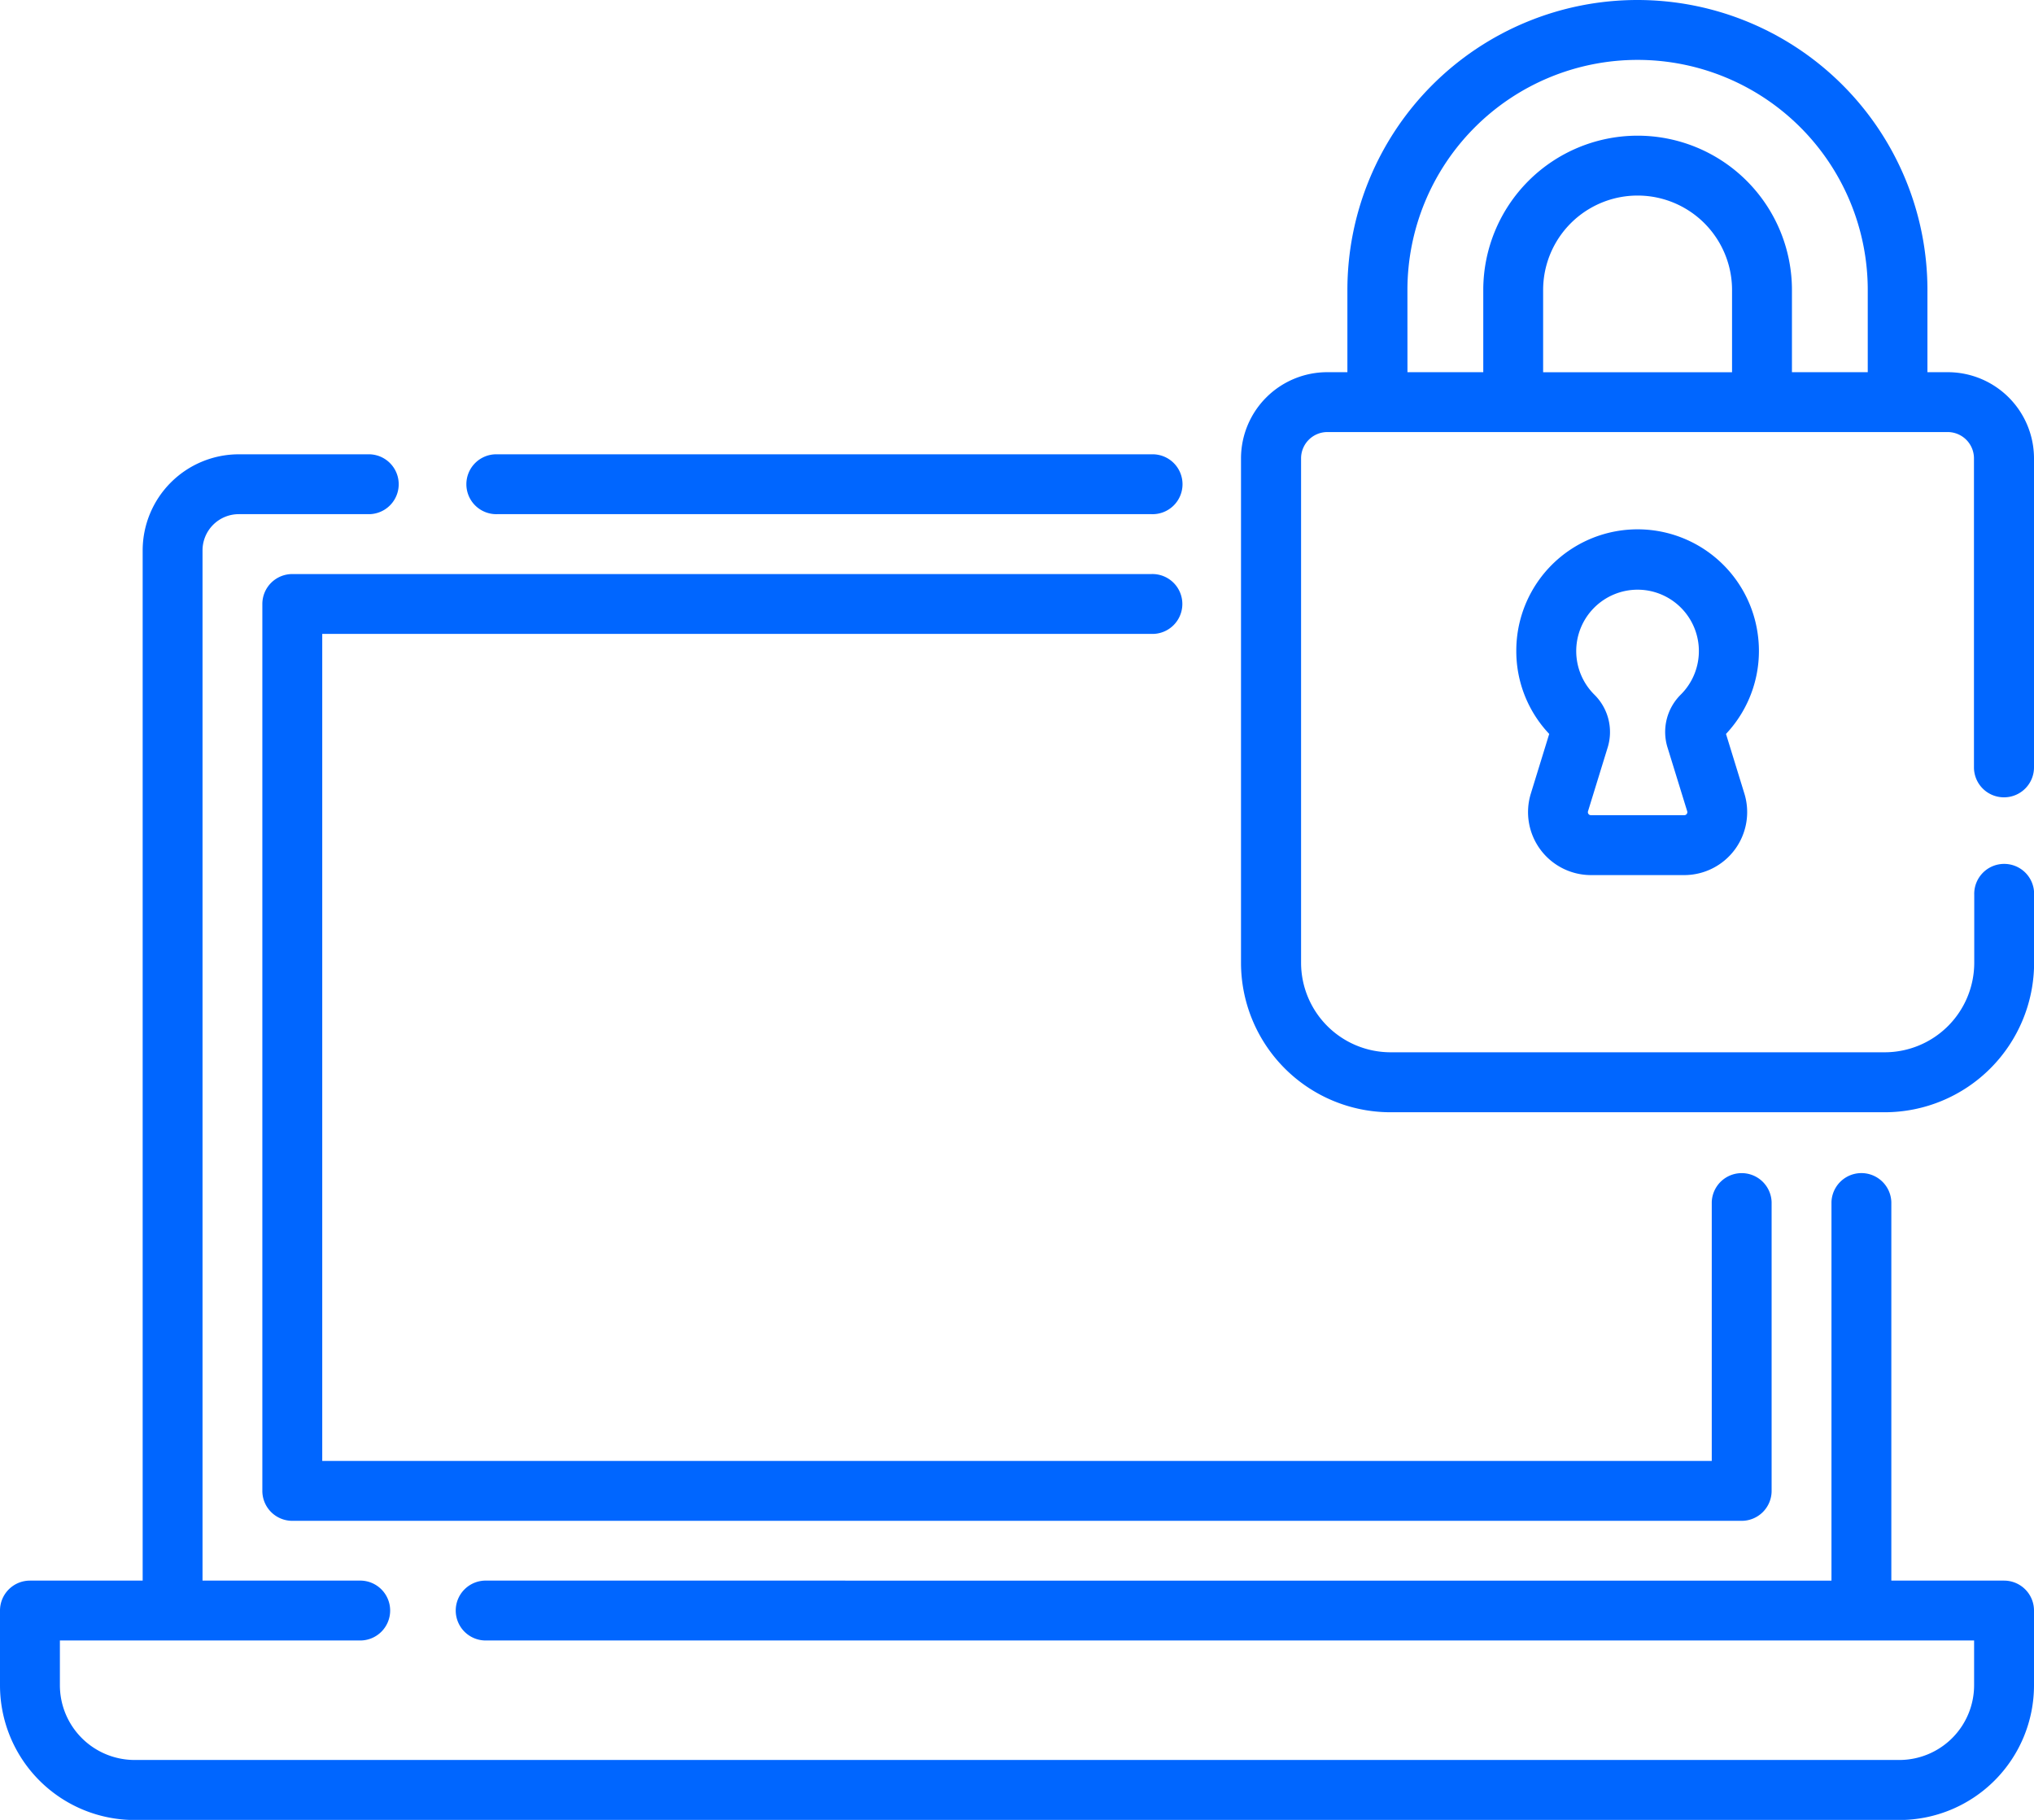 <svg xmlns="http://www.w3.org/2000/svg" width="58.14" height="52.02" viewBox="0 0 58.14 52.02">
  <g id="password" transform="translate(0 -26.821)">
    <path id="Path_11401" data-name="Path 11401" d="M57.284,172.857H54.062V162.035a.856.856,0,0,0-1.711,0v10.822H13.912a.856.856,0,1,0,0,1.711H56.428v1.281a2.138,2.138,0,0,1-2.135,2.135H3.847a2.138,2.138,0,0,1-2.135-2.135v-1.281h8.555a.856.856,0,1,0,0-1.711H5.789V143.409a1.037,1.037,0,0,1,1.036-1.036h3.745a.856.856,0,0,0,0-1.711H6.825a2.75,2.75,0,0,0-2.747,2.747v29.448H.856a.856.856,0,0,0-.856.856v2.137A3.851,3.851,0,0,0,3.847,179.7H54.293a3.851,3.851,0,0,0,3.847-3.846v-2.137A.856.856,0,0,0,57.284,172.857Z" transform="translate(0 -100.855)" fill="#06f"/>
    <path id="Path_11402" data-name="Path 11402" d="M117.972,142.373h18.7a.856.856,0,1,0,0-1.711h-18.7a.856.856,0,1,0,0,1.711Z" transform="translate(-103.756 -100.855)" fill="#06f"/>
    <path id="Path_11403" data-name="Path 11403" d="M91.156,172.373a.856.856,0,1,0,0-1.711H66.6a.856.856,0,0,0-.856.856v25.351a.856.856,0,0,0,.856.856h41.429a.856.856,0,0,0,.856-.856v-8.256a.856.856,0,0,0-1.711,0v7.4H67.456v-23.64Z" transform="translate(-58.245 -127.432)" fill="#06f"/>
    <path id="Path_11404" data-name="Path 11404" d="M332.811,49.612a.856.856,0,0,0,.856-.856V39.922A2.465,2.465,0,0,0,331.2,37.46h-.579V35.111a8.29,8.29,0,0,0-16.58,0V37.46h-.579a2.465,2.465,0,0,0-2.462,2.462V54.344a4.274,4.274,0,0,0,4.27,4.27H329.4a4.274,4.274,0,0,0,4.27-4.27V52.4a.856.856,0,1,0-1.711,0v1.942A2.561,2.561,0,0,1,329.4,56.9H315.275a2.561,2.561,0,0,1-2.558-2.558V39.922a.752.752,0,0,1,.751-.751H331.2a.752.752,0,0,1,.751.751v8.835A.856.856,0,0,0,332.811,49.612Zm-17.054-14.5a6.579,6.579,0,0,1,13.158,0V37.46h-2.167V35.111a4.411,4.411,0,0,0-8.823,0V37.46h-2.167Zm9.279,2.349h-5.4V35.111a2.7,2.7,0,0,1,5.4,0Z" transform="translate(-275.527)" fill="#06f"/>
    <path id="Path_11405" data-name="Path 11405" d="M386.85,162.567a3.467,3.467,0,0,0-6.909.423,3.44,3.44,0,0,0,.941,2.374l-.526,1.707a1.8,1.8,0,0,0,1.718,2.328h2.669a1.8,1.8,0,0,0,1.718-2.328l-.526-1.707A3.458,3.458,0,0,0,386.85,162.567Zm-2.59,3.173.566,1.834a.087.087,0,0,1-.083.113h-2.669a.087.087,0,0,1-.083-.113l.565-1.833a1.5,1.5,0,0,0-.384-1.5,1.755,1.755,0,0,1,1.235-3,1.866,1.866,0,0,1,.2.011,1.755,1.755,0,0,1,1.033,2.99A1.5,1.5,0,0,0,384.26,165.74Zm1.59-.29Z" transform="translate(-336.599 -117.564)" fill="#06f"/>
  </g>
</svg>
